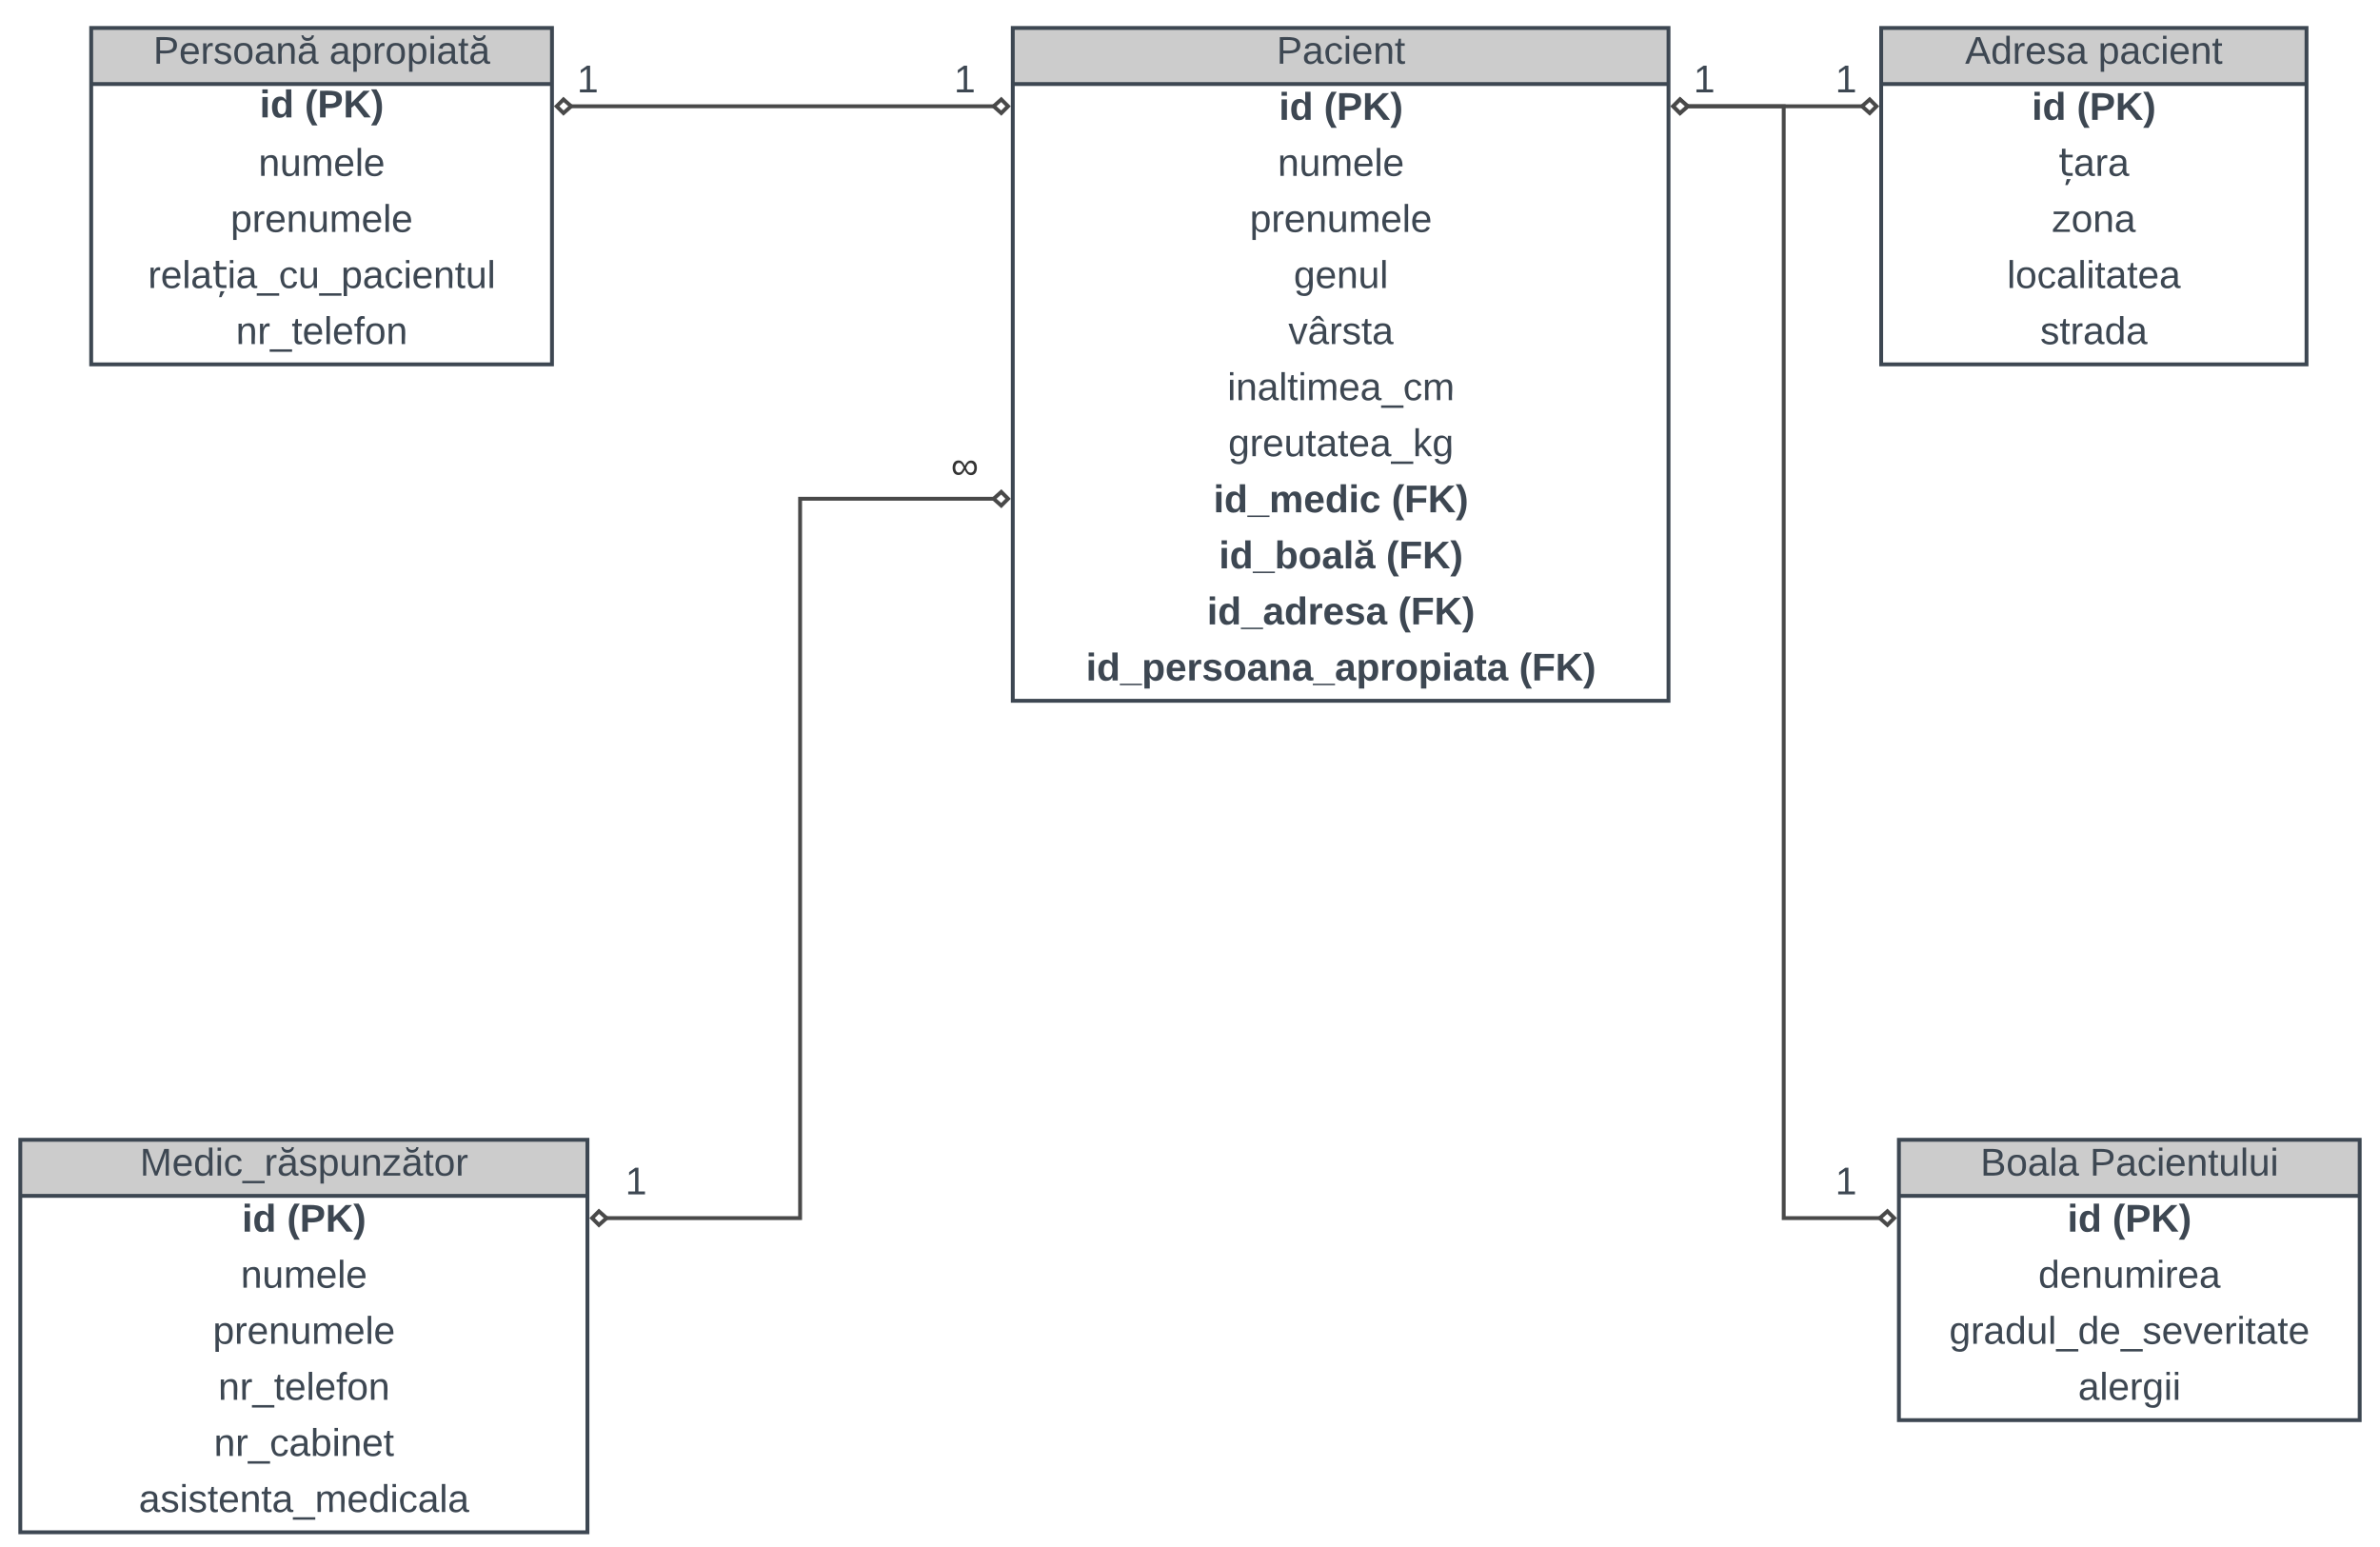 <svg xmlns="http://www.w3.org/2000/svg" xmlns:xlink="http://www.w3.org/1999/xlink" xmlns:lucid="lucid" width="2462" height="1600.07"><g transform="translate(1241 -79)" lucid:page-tab-id="YGcM5DNywbTK"><path d="M-1296 0h2656v1760h-2656z" fill="#fff"/><g filter="url(#a)"><path d="M705 101.93h440v348H705z" fill="#fff"/><path d="M705 101.93h440v58H705z" fill="#ccc"/><path d="M705 101.93h440v348H705zM705 159.93h440" stroke="#3d4752" stroke-width="4" fill="none"/><use xlink:href="#b" transform="matrix(1,0,0,1,715,101.926) translate(76.778 37)"/><use xlink:href="#c" transform="matrix(1,0,0,1,715,101.926) translate(214.444 37)"/><use xlink:href="#d" transform="matrix(1,0,0,1,710,162.426) translate(150.778 34.5)"/><use xlink:href="#e" transform="matrix(1,0,0,1,710,162.426) translate(197.333 34.5)"/><use xlink:href="#f" transform="matrix(1,0,0,1,710,220.426) translate(178.333 34.5)"/><use xlink:href="#g" transform="matrix(1,0,0,1,710,278.426) translate(171.667 34.5)"/><g><use xlink:href="#h" transform="matrix(1,0,0,1,710,336.426) translate(125.167 34.5)"/></g><g><use xlink:href="#i" transform="matrix(1,0,0,1,710,394.426) translate(159.5 34.5)"/></g></g><g filter="url(#j)"><path d="M-193.33 101.93H485v696h-678.33z" fill="#fff"/><path d="M-193.33 101.93H485v58h-678.33z" fill="#ccc"/><path d="M-193.33 101.93H485v696h-678.33zM-193.33 159.93H485" stroke="#3d4752" stroke-width="4" fill="none"/><use xlink:href="#k" transform="matrix(1,0,0,1,-183.333,101.926) translate(262.889 37)"/><use xlink:href="#d" transform="matrix(1,0,0,1,-188.333,162.426) translate(270.278 34.5)"/><use xlink:href="#e" transform="matrix(1,0,0,1,-188.333,162.426) translate(316.833 34.5)"/><use xlink:href="#l" transform="matrix(1,0,0,1,-188.333,220.426) translate(269.056 34.5)"/><use xlink:href="#m" transform="matrix(1,0,0,1,-188.333,278.426) translate(240.222 34.5)"/><use xlink:href="#n" transform="matrix(1,0,0,1,-188.333,336.426) translate(285.667 34.5)"/><use xlink:href="#o" transform="matrix(1,0,0,1,-188.333,394.426) translate(280.111 34.5)"/><use xlink:href="#p" transform="matrix(1,0,0,1,-188.333,452.426) translate(217 34.5)"/><use xlink:href="#q" transform="matrix(1,0,0,1,-188.333,510.426) translate(217.889 34.5)"/><use xlink:href="#r" transform="matrix(1,0,0,1,-188.333,568.426) translate(202.611 34.5)"/><use xlink:href="#s" transform="matrix(1,0,0,1,-188.333,568.426) translate(386.833 34.5)"/><use xlink:href="#t" transform="matrix(1,0,0,1,-188.333,626.426) translate(208.222 34.5)"/><use xlink:href="#u" transform="matrix(1,0,0,1,-188.333,626.426) translate(381.222 34.5)"/><g><use xlink:href="#v" transform="matrix(1,0,0,1,-188.333,684.426) translate(195.944 34.5)"/><use xlink:href="#u" transform="matrix(1,0,0,1,-188.333,684.426) translate(393.5 34.5)"/></g><g><use xlink:href="#w" transform="matrix(1,0,0,1,-188.333,742.426) translate(70.722 34.5)"/><use xlink:href="#u" transform="matrix(1,0,0,1,-188.333,742.426) translate(518.722 34.5)"/></g></g><g filter="url(#x)"><path d="M631.67 100H705v121.07h-73.33z" stroke="#000" stroke-opacity="0" stroke-width="4" fill="#fff" fill-opacity="0"/><use xlink:href="#y" transform="matrix(1,0,0,1,636.667,105) translate(20.889 63.5)"/></g><g filter="url(#z)"><path d="M-1146.67 101.93H-670v348h-476.67z" fill="#fff"/><path d="M-1146.67 101.93H-670v58h-476.67z" fill="#ccc"/><path d="M-1146.67 101.93H-670v348h-476.67zM-1146.67 159.93H-670" stroke="#3d4752" stroke-width="4" fill="none"/><use xlink:href="#A" transform="matrix(1,0,0,1,-1136.667,101.926) translate(54.222 37)"/><use xlink:href="#B" transform="matrix(1,0,0,1,-1136.667,101.926) translate(236.333 37)"/><use xlink:href="#d" transform="matrix(1,0,0,1,-1141.667,162.426) translate(169.278 32)"/><use xlink:href="#e" transform="matrix(1,0,0,1,-1141.667,162.426) translate(215.833 32)"/><use xlink:href="#C" transform="matrix(1,0,0,1,-1141.667,220.426) translate(168.056 34.5)"/><use xlink:href="#D" transform="matrix(1,0,0,1,-1141.667,278.426) translate(139.222 34.5)"/><g><use xlink:href="#E" transform="matrix(1,0,0,1,-1141.667,336.426) translate(53.722 34.5)"/></g><g><use xlink:href="#F" transform="matrix(1,0,0,1,-1141.667,394.426) translate(144.722 34.5)"/></g></g><g filter="url(#G)"><path d="M723.33 1252.07H1200v290H723.33z" fill="#fff"/><path d="M723.33 1252.07H1200v58H723.33z" fill="#ccc"/><path d="M723.33 1252.07H1200v290H723.33zM723.33 1310.07H1200" stroke="#3d4752" stroke-width="4" fill="none"/><use xlink:href="#H" transform="matrix(1,0,0,1,733.333,1252.074) translate(74.278 37)"/><use xlink:href="#I" transform="matrix(1,0,0,1,733.333,1252.074) translate(187.5 37)"/><use xlink:href="#d" transform="matrix(1,0,0,1,728.333,1312.574) translate(169.278 34.5)"/><use xlink:href="#e" transform="matrix(1,0,0,1,728.333,1312.574) translate(215.833 34.5)"/><use xlink:href="#J" transform="matrix(1,0,0,1,728.333,1370.574) translate(139.222 34.5)"/><g><use xlink:href="#K" transform="matrix(1,0,0,1,728.333,1428.574) translate(47.056 34.5)"/></g><g><use xlink:href="#L" transform="matrix(1,0,0,1,728.333,1486.574) translate(180.389 34.5)"/></g></g><g filter="url(#M)"><path d="M-1220 1252.07h586.67v406H-1220z" fill="#fff"/><path d="M-1220 1252.07h586.67v58H-1220z" fill="#ccc"/><path d="M-1220 1252.07h586.67v406H-1220zM-1220 1310.07h586.67" stroke="#3d4752" stroke-width="4" fill="none"/><use xlink:href="#N" transform="matrix(1,0,0,1,-1210,1252.074) translate(113.722 37)"/><use xlink:href="#d" transform="matrix(1,0,0,1,-1215,1312.574) translate(224.278 34.5)"/><use xlink:href="#e" transform="matrix(1,0,0,1,-1215,1312.574) translate(270.833 34.5)"/><use xlink:href="#C" transform="matrix(1,0,0,1,-1215,1370.574) translate(223.056 34.5)"/><use xlink:href="#D" transform="matrix(1,0,0,1,-1215,1428.574) translate(194.222 34.5)"/><use xlink:href="#F" transform="matrix(1,0,0,1,-1215,1486.574) translate(199.722 34.5)"/><use xlink:href="#O" transform="matrix(1,0,0,1,-1215,1544.574) translate(195.278 34.5)"/><g><use xlink:href="#P" transform="matrix(1,0,0,1,-1215,1602.574) translate(117.611 34.5)"/></g></g><path d="M-209.33 188.93H-654" stroke="#494949" stroke-width="4" fill="none"/><path d="M-198.16 188.93l-7.07 7.07-7.93-7.07 7.93-7.08zM-665.17 188.93l7.07-7.08 7.93 7.08-7.93 7.07z" stroke="#494949" stroke-width="4" fill="#fff"/><g filter="url(#x)"><path d="M-670 100h73.33v121.07H-670z" stroke="#000" stroke-opacity="0" stroke-width="4" fill="#fff" fill-opacity="0"/><use xlink:href="#y" transform="matrix(1,0,0,1,-665,105) translate(20.889 63.5)"/></g><path d="M501 188.93h188" stroke="#494949" stroke-width="4" fill="none"/><path d="M489.83 188.93l7.07-7.08 7.93 7.08-7.93 7.07zM700.17 188.93L693.1 196l-7.93-7.07 7.93-7.08z" stroke="#494949" stroke-width="4" fill="#fff"/><g filter="url(#x)"><path d="M485 100h73.33v121.07H485z" stroke="#000" stroke-opacity="0" stroke-width="4" fill="#fff" fill-opacity="0"/><use xlink:href="#y" transform="matrix(1,0,0,1,490,105) translate(20.889 63.5)"/></g><path d="M-209.33 594.93h-204v744.14h-204" stroke="#494949" stroke-width="4" fill="none"/><path d="M-198.16 594.93l-7.07 7.07-7.93-7.07 7.93-7.08zM-628.5 1339.07l7.07-7.07 7.93 7.07-7.93 7.08z" stroke="#494949" stroke-width="4" fill="#fff"/><g filter="url(#x)"><path d="M-280 500h73.33v121.07H-280z" stroke="#000" stroke-opacity="0" stroke-width="4" fill="#fff" fill-opacity="0"/><use xlink:href="#Q" transform="matrix(1,0,0,1,-275,505) translate(17.778 63.5)"/></g><g filter="url(#x)"><path d="M631.67 1240H705v121.07h-73.33z" stroke="#000" stroke-opacity="0" stroke-width="4" fill="#fff" fill-opacity="0"/><use xlink:href="#y" transform="matrix(1,0,0,1,636.667,1245) translate(20.889 63.5)"/></g><g filter="url(#x)"><path d="M-620 1240h73.33v121.07H-620z" stroke="#000" stroke-opacity="0" stroke-width="4" fill="#fff" fill-opacity="0"/><use xlink:href="#y" transform="matrix(1,0,0,1,-615,1245) translate(20.889 63.5)"/></g><path d="M501 188.93h103.17v1150.14h103.16" stroke="#494949" stroke-width="4" fill="none"/><path d="M489.83 188.93l7.07-7.08 7.93 7.08-7.93 7.07zM718.5 1339.07l-7.07 7.08-7.93-7.08 7.93-7.07z" stroke="#494949" stroke-width="4" fill="#fff"/><g filter="url(#x)"><path d="M-280 100h73.33v121.07H-280z" stroke="#000" stroke-opacity="0" stroke-width="4" fill="#fff" fill-opacity="0"/><use xlink:href="#y" transform="matrix(1,0,0,1,-275,105) translate(20.889 63.5)"/></g><defs><path fill="#3d4752" d="M205 0l-28-72H64L36 0H1l101-248h38L239 0h-34zm-38-99l-47-123c-12 45-31 82-46 123h93" id="R"/><path fill="#3d4752" d="M85-194c31 0 48 13 60 33l-1-100h32l1 261h-30c-2-10 0-23-3-31C134-8 116 4 85 4 32 4 16-35 15-94c0-66 23-100 70-100zm9 24c-40 0-46 34-46 75 0 40 6 74 45 74 42 0 51-32 51-76 0-42-9-74-50-73" id="S"/><path fill="#3d4752" d="M114-163C36-179 61-72 57 0H25l-1-190h30c1 12-1 29 2 39 6-27 23-49 58-41v29" id="T"/><path fill="#3d4752" d="M100-194c63 0 86 42 84 106H49c0 40 14 67 53 68 26 1 43-12 49-29l28 8c-11 28-37 45-77 45C44 4 14-33 15-96c1-61 26-98 85-98zm52 81c6-60-76-77-97-28-3 7-6 17-6 28h103" id="U"/><path fill="#3d4752" d="M135-143c-3-34-86-38-87 0 15 53 115 12 119 90S17 21 10-45l28-5c4 36 97 45 98 0-10-56-113-15-118-90-4-57 82-63 122-42 12 7 21 19 24 35" id="V"/><path fill="#3d4752" d="M141-36C126-15 110 5 73 4 37 3 15-17 15-53c-1-64 63-63 125-63 3-35-9-54-41-54-24 1-41 7-42 31l-33-3c5-37 33-52 76-52 45 0 72 20 72 64v82c-1 20 7 32 28 27v20c-31 9-61-2-59-35zM48-53c0 20 12 33 32 33 41-3 63-29 60-74-43 2-92-5-92 41" id="W"/><g id="b"><use transform="matrix(0.111,0,0,0.111,0,0)" xlink:href="#R"/><use transform="matrix(0.111,0,0,0.111,26.667,0)" xlink:href="#S"/><use transform="matrix(0.111,0,0,0.111,48.889,0)" xlink:href="#T"/><use transform="matrix(0.111,0,0,0.111,62.111,0)" xlink:href="#U"/><use transform="matrix(0.111,0,0,0.111,84.333,0)" xlink:href="#V"/><use transform="matrix(0.111,0,0,0.111,104.333,0)" xlink:href="#W"/></g><path fill="#3d4752" d="M115-194c55 1 70 41 70 98S169 2 115 4C84 4 66-9 55-30l1 105H24l-1-265h31l2 30c10-21 28-34 59-34zm-8 174c40 0 45-34 45-75s-6-73-45-74c-42 0-51 32-51 76 0 43 10 73 51 73" id="X"/><path fill="#3d4752" d="M96-169c-40 0-48 33-48 73s9 75 48 75c24 0 41-14 43-38l32 2c-6 37-31 61-74 61-59 0-76-41-82-99-10-93 101-131 147-64 4 7 5 14 7 22l-32 3c-4-21-16-35-41-35" id="Y"/><path fill="#3d4752" d="M24-231v-30h32v30H24zM24 0v-190h32V0H24" id="Z"/><path fill="#3d4752" d="M117-194c89-4 53 116 60 194h-32v-121c0-31-8-49-39-48C34-167 62-67 57 0H25l-1-190h30c1 10-1 24 2 32 11-22 29-35 61-36" id="aa"/><path fill="#3d4752" d="M59-47c-2 24 18 29 38 22v24C64 9 27 4 27-40v-127H5v-23h24l9-43h21v43h35v23H59v120" id="ab"/><g id="c"><use transform="matrix(0.111,0,0,0.111,0,0)" xlink:href="#X"/><use transform="matrix(0.111,0,0,0.111,22.222,0)" xlink:href="#W"/><use transform="matrix(0.111,0,0,0.111,44.444,0)" xlink:href="#Y"/><use transform="matrix(0.111,0,0,0.111,64.444,0)" xlink:href="#Z"/><use transform="matrix(0.111,0,0,0.111,73.222,0)" xlink:href="#U"/><use transform="matrix(0.111,0,0,0.111,95.444,0)" xlink:href="#aa"/><use transform="matrix(0.111,0,0,0.111,117.667,0)" xlink:href="#ab"/></g><path fill="#3d4752" d="M25-224v-37h50v37H25zM25 0v-190h50V0H25" id="ac"/><path fill="#3d4752" d="M88-194c31-1 46 15 58 34l-1-101h50l1 261h-48c-2-10 0-23-3-31C134-8 116 4 84 4 32 4 16-41 15-95c0-56 19-97 73-99zm17 164c33 0 40-30 41-66 1-37-9-64-41-64s-38 30-39 65c0 43 13 65 39 65" id="ad"/><g id="d"><use transform="matrix(0.111,0,0,0.111,0,0)" xlink:href="#ac"/><use transform="matrix(0.111,0,0,0.111,11.111,0)" xlink:href="#ad"/></g><path fill="#3d4752" d="M67-93c0 74 22 123 53 168H70C40 30 18-18 18-93s22-123 52-168h50c-32 44-53 94-53 168" id="ae"/><path fill="#3d4752" d="M24-248c93 1 206-16 204 79-1 75-69 88-152 82V0H24v-248zm52 121c47 0 100 7 100-41 0-47-54-39-100-39v80" id="af"/><path fill="#3d4752" d="M195 0l-88-114-31 24V0H24v-248h52v113l112-113h60L142-143 257 0h-62" id="ag"/><path fill="#3d4752" d="M102-93c0 74-22 123-52 168H0C30 29 54-18 53-93c0-74-22-123-53-168h50c30 45 52 94 52 168" id="ah"/><g id="e"><use transform="matrix(0.111,0,0,0.111,0,0)" xlink:href="#ae"/><use transform="matrix(0.111,0,0,0.111,13.222,0)" xlink:href="#af"/><use transform="matrix(0.111,0,0,0.111,39.889,0)" xlink:href="#ag"/><use transform="matrix(0.111,0,0,0.111,68.667,0)" xlink:href="#ah"/></g><path fill="#3d4752" d="M78 30h37L86 86H64zm55-30C71 2 33-1 33-65v-107H10v-25h23v-56h33v56h67v25H66v107c-5 45 28 38 67 38V0" id="ai"/><g id="f"><use transform="matrix(0.111,0,0,0.111,0,0)" xlink:href="#ai"/><use transform="matrix(0.111,0,0,0.111,15.667,0)" xlink:href="#W"/><use transform="matrix(0.111,0,0,0.111,37.889,0)" xlink:href="#T"/><use transform="matrix(0.111,0,0,0.111,51.111,0)" xlink:href="#W"/></g><path fill="#3d4752" d="M9 0v-24l116-142H16v-24h144v24L44-24h123V0H9" id="aj"/><path fill="#3d4752" d="M100-194c62-1 85 37 85 99 1 63-27 99-86 99S16-35 15-95c0-66 28-99 85-99zM99-20c44 1 53-31 53-75 0-43-8-75-51-75s-53 32-53 75 10 74 51 75" id="ak"/><g id="g"><use transform="matrix(0.111,0,0,0.111,0,0)" xlink:href="#aj"/><use transform="matrix(0.111,0,0,0.111,20,0)" xlink:href="#ak"/><use transform="matrix(0.111,0,0,0.111,42.222,0)" xlink:href="#aa"/><use transform="matrix(0.111,0,0,0.111,64.444,0)" xlink:href="#W"/></g><path fill="#3d4752" d="M24 0v-261h32V0H24" id="al"/><g id="h"><use transform="matrix(0.111,0,0,0.111,0,0)" xlink:href="#al"/><use transform="matrix(0.111,0,0,0.111,8.778,0)" xlink:href="#ak"/><use transform="matrix(0.111,0,0,0.111,31,0)" xlink:href="#Y"/><use transform="matrix(0.111,0,0,0.111,51,0)" xlink:href="#W"/><use transform="matrix(0.111,0,0,0.111,73.222,0)" xlink:href="#al"/><use transform="matrix(0.111,0,0,0.111,82,0)" xlink:href="#Z"/><use transform="matrix(0.111,0,0,0.111,90.778,0)" xlink:href="#ab"/><use transform="matrix(0.111,0,0,0.111,101.889,0)" xlink:href="#W"/><use transform="matrix(0.111,0,0,0.111,124.111,0)" xlink:href="#ab"/><use transform="matrix(0.111,0,0,0.111,135.222,0)" xlink:href="#U"/><use transform="matrix(0.111,0,0,0.111,157.444,0)" xlink:href="#W"/></g><g id="i"><use transform="matrix(0.111,0,0,0.111,0,0)" xlink:href="#V"/><use transform="matrix(0.111,0,0,0.111,20,0)" xlink:href="#ab"/><use transform="matrix(0.111,0,0,0.111,31.111,0)" xlink:href="#T"/><use transform="matrix(0.111,0,0,0.111,44.333,0)" xlink:href="#W"/><use transform="matrix(0.111,0,0,0.111,66.556,0)" xlink:href="#S"/><use transform="matrix(0.111,0,0,0.111,88.778,0)" xlink:href="#W"/></g><filter id="a" filterUnits="objectBoundingBox" x="-.02" y="-.01" width="1.05" height="1.06"><feOffset result="offOut" in="SourceAlpha" dy="6"/><feGaussianBlur result="blurOut" in="offOut" stdDeviation="5"/><feColorMatrix result="colorOut" in="blurOut" values="0 0 0 0 0 0 0 0 0 0 0 0 0 0 0 0 0 0 0.169 0"/><feBlend in="SourceGraphic" in2="colorOut"/></filter><path fill="#3d4752" d="M30-248c87 1 191-15 191 75 0 78-77 80-158 76V0H30v-248zm33 125c57 0 124 11 124-50 0-59-68-47-124-48v98" id="am"/><g id="k"><use transform="matrix(0.111,0,0,0.111,0,0)" xlink:href="#am"/><use transform="matrix(0.111,0,0,0.111,26.667,0)" xlink:href="#W"/><use transform="matrix(0.111,0,0,0.111,48.889,0)" xlink:href="#Y"/><use transform="matrix(0.111,0,0,0.111,68.889,0)" xlink:href="#Z"/><use transform="matrix(0.111,0,0,0.111,77.667,0)" xlink:href="#U"/><use transform="matrix(0.111,0,0,0.111,99.889,0)" xlink:href="#aa"/><use transform="matrix(0.111,0,0,0.111,122.111,0)" xlink:href="#ab"/></g><path fill="#3d4752" d="M84 4C-5 8 30-112 23-190h32v120c0 31 7 50 39 49 72-2 45-101 50-169h31l1 190h-30c-1-10 1-25-2-33-11 22-28 36-60 37" id="an"/><path fill="#3d4752" d="M210-169c-67 3-38 105-44 169h-31v-121c0-29-5-50-35-48C34-165 62-65 56 0H25l-1-190h30c1 10-1 24 2 32 10-44 99-50 107 0 11-21 27-35 58-36 85-2 47 119 55 194h-31v-121c0-29-5-49-35-48" id="ao"/><g id="l"><use transform="matrix(0.111,0,0,0.111,0,0)" xlink:href="#aa"/><use transform="matrix(0.111,0,0,0.111,22.222,0)" xlink:href="#an"/><use transform="matrix(0.111,0,0,0.111,44.444,0)" xlink:href="#ao"/><use transform="matrix(0.111,0,0,0.111,77.667,0)" xlink:href="#U"/><use transform="matrix(0.111,0,0,0.111,99.889,0)" xlink:href="#al"/><use transform="matrix(0.111,0,0,0.111,108.667,0)" xlink:href="#U"/></g><g id="m"><use transform="matrix(0.111,0,0,0.111,0,0)" xlink:href="#X"/><use transform="matrix(0.111,0,0,0.111,22.222,0)" xlink:href="#T"/><use transform="matrix(0.111,0,0,0.111,35.444,0)" xlink:href="#U"/><use transform="matrix(0.111,0,0,0.111,57.667,0)" xlink:href="#aa"/><use transform="matrix(0.111,0,0,0.111,79.889,0)" xlink:href="#an"/><use transform="matrix(0.111,0,0,0.111,102.111,0)" xlink:href="#ao"/><use transform="matrix(0.111,0,0,0.111,135.333,0)" xlink:href="#U"/><use transform="matrix(0.111,0,0,0.111,157.556,0)" xlink:href="#al"/><use transform="matrix(0.111,0,0,0.111,166.333,0)" xlink:href="#U"/></g><path fill="#3d4752" d="M177-190C167-65 218 103 67 71c-23-6-38-20-44-43l32-5c15 47 100 32 89-28v-30C133-14 115 1 83 1 29 1 15-40 15-95c0-56 16-97 71-98 29-1 48 16 59 35 1-10 0-23 2-32h30zM94-22c36 0 50-32 50-73 0-42-14-75-50-75-39 0-46 34-46 75s6 73 46 73" id="ap"/><g id="n"><use transform="matrix(0.111,0,0,0.111,0,0)" xlink:href="#ap"/><use transform="matrix(0.111,0,0,0.111,22.222,0)" xlink:href="#U"/><use transform="matrix(0.111,0,0,0.111,44.444,0)" xlink:href="#aa"/><use transform="matrix(0.111,0,0,0.111,66.667,0)" xlink:href="#an"/><use transform="matrix(0.111,0,0,0.111,88.889,0)" xlink:href="#al"/></g><path fill="#3d4752" d="M108 0H70L1-190h34L89-25l56-165h34" id="aq"/><path fill="#3d4752" d="M141-36C126-15 110 5 73 4 37 3 15-17 15-53c-1-64 63-63 125-63 3-35-9-54-41-54-24 1-41 7-42 31l-33-3c5-37 33-52 76-52 45 0 72 20 72 64v82c-1 20 7 32 28 27v20c-31 9-61-2-59-35zM48-53c0 20 12 33 32 33 41-3 63-29 60-74-43 2-92-5-92 41zm67-209c12 18 30 30 39 51-31 2-38-20-57-30-20 10-27 32-59 30 9-22 29-33 41-51h36" id="ar"/><g id="o"><use transform="matrix(0.111,0,0,0.111,0,0)" xlink:href="#aq"/><use transform="matrix(0.111,0,0,0.111,20,0)" xlink:href="#ar"/><use transform="matrix(0.111,0,0,0.111,42.222,0)" xlink:href="#T"/><use transform="matrix(0.111,0,0,0.111,55.444,0)" xlink:href="#V"/><use transform="matrix(0.111,0,0,0.111,75.444,0)" xlink:href="#ab"/><use transform="matrix(0.111,0,0,0.111,86.556,0)" xlink:href="#W"/></g><path fill="#3d4752" d="M-5 72V49h209v23H-5" id="as"/><g id="p"><use transform="matrix(0.111,0,0,0.111,0,0)" xlink:href="#Z"/><use transform="matrix(0.111,0,0,0.111,8.778,0)" xlink:href="#aa"/><use transform="matrix(0.111,0,0,0.111,31,0)" xlink:href="#W"/><use transform="matrix(0.111,0,0,0.111,53.222,0)" xlink:href="#al"/><use transform="matrix(0.111,0,0,0.111,62,0)" xlink:href="#ab"/><use transform="matrix(0.111,0,0,0.111,73.111,0)" xlink:href="#Z"/><use transform="matrix(0.111,0,0,0.111,81.889,0)" xlink:href="#ao"/><use transform="matrix(0.111,0,0,0.111,115.111,0)" xlink:href="#U"/><use transform="matrix(0.111,0,0,0.111,137.333,0)" xlink:href="#W"/><use transform="matrix(0.111,0,0,0.111,159.556,0)" xlink:href="#as"/><use transform="matrix(0.111,0,0,0.111,181.778,0)" xlink:href="#Y"/><use transform="matrix(0.111,0,0,0.111,201.778,0)" xlink:href="#ao"/></g><path fill="#3d4752" d="M143 0L79-87 56-68V0H24v-261h32v163l83-92h37l-77 82L181 0h-38" id="at"/><g id="q"><use transform="matrix(0.111,0,0,0.111,0,0)" xlink:href="#ap"/><use transform="matrix(0.111,0,0,0.111,22.222,0)" xlink:href="#T"/><use transform="matrix(0.111,0,0,0.111,35.444,0)" xlink:href="#U"/><use transform="matrix(0.111,0,0,0.111,57.667,0)" xlink:href="#an"/><use transform="matrix(0.111,0,0,0.111,79.889,0)" xlink:href="#ab"/><use transform="matrix(0.111,0,0,0.111,91,0)" xlink:href="#W"/><use transform="matrix(0.111,0,0,0.111,113.222,0)" xlink:href="#ab"/><use transform="matrix(0.111,0,0,0.111,124.333,0)" xlink:href="#U"/><use transform="matrix(0.111,0,0,0.111,146.556,0)" xlink:href="#W"/><use transform="matrix(0.111,0,0,0.111,168.778,0)" xlink:href="#as"/><use transform="matrix(0.111,0,0,0.111,191,0)" xlink:href="#at"/><use transform="matrix(0.111,0,0,0.111,211,0)" xlink:href="#ap"/></g><path fill="#3d4752" d="M-4 44V30h207v14H-4" id="au"/><path fill="#3d4752" d="M220-157c-53 9-28 100-34 157h-49v-107c1-27-5-49-29-50C55-147 81-57 75 0H25l-1-190h47c2 12-1 28 3 38 10-53 101-56 108 0 13-22 24-43 59-42 82 1 51 116 57 194h-49v-107c-1-25-5-48-29-50" id="av"/><path fill="#3d4752" d="M185-48c-13 30-37 53-82 52C43 2 14-33 14-96s30-98 90-98c62 0 83 45 84 108H66c0 31 8 55 39 56 18 0 30-7 34-22zm-45-69c5-46-57-63-70-21-2 6-4 13-4 21h74" id="aw"/><path fill="#3d4752" d="M190-63c-7 42-38 67-86 67-59 0-84-38-90-98-12-110 154-137 174-36l-49 2c-2-19-15-32-35-32-30 0-35 28-38 64-6 74 65 87 74 30" id="ax"/><g id="r"><use transform="matrix(0.111,0,0,0.111,0,0)" xlink:href="#ac"/><use transform="matrix(0.111,0,0,0.111,11.111,0)" xlink:href="#ad"/><use transform="matrix(0.111,0,0,0.111,35.444,0)" xlink:href="#au"/><use transform="matrix(0.111,0,0,0.111,57.667,0)" xlink:href="#av"/><use transform="matrix(0.111,0,0,0.111,93.222,0)" xlink:href="#aw"/><use transform="matrix(0.111,0,0,0.111,115.444,0)" xlink:href="#ad"/><use transform="matrix(0.111,0,0,0.111,139.778,0)" xlink:href="#ac"/><use transform="matrix(0.111,0,0,0.111,150.889,0)" xlink:href="#ax"/></g><path fill="#3d4752" d="M76-208v77h127v40H76V0H24v-248h183v40H76" id="ay"/><g id="s"><use transform="matrix(0.111,0,0,0.111,0,0)" xlink:href="#ae"/><use transform="matrix(0.111,0,0,0.111,13.222,0)" xlink:href="#ay"/><use transform="matrix(0.111,0,0,0.111,37.556,0)" xlink:href="#ag"/><use transform="matrix(0.111,0,0,0.111,66.333,0)" xlink:href="#ah"/></g><path fill="#3d4752" d="M135-194c52 0 70 43 70 98 0 56-19 99-73 100-30 1-46-15-58-35L72 0H24l1-261h50v104c11-23 29-37 60-37zM114-30c31 0 40-27 40-66 0-37-7-63-39-63s-41 28-41 65c0 36 8 64 40 64" id="az"/><path fill="#3d4752" d="M110-194c64 0 96 36 96 99 0 64-35 99-97 99-61 0-95-36-95-99 0-62 34-99 96-99zm-1 164c35 0 45-28 45-65 0-40-10-65-43-65-34 0-45 26-45 65 0 36 10 65 43 65" id="aA"/><path fill="#3d4752" d="M133-34C117-15 103 5 69 4 32 3 11-16 11-54c-1-60 55-63 116-61 1-26-3-47-28-47-18 1-26 9-28 27l-52-2c7-38 36-58 82-57s74 22 75 68l1 82c-1 14 12 18 25 15v27c-30 8-71 5-69-32zm-48 3c29 0 43-24 42-57-32 0-66-3-65 30 0 17 8 27 23 27" id="aB"/><path fill="#3d4752" d="M25 0v-261h50V0H25" id="aC"/><path fill="#3d4752" d="M133-34C117-15 103 5 69 4 32 3 11-16 11-54c-1-60 55-63 116-61 1-26-3-47-28-47-18 1-26 9-28 27l-52-2c7-38 36-58 82-57s74 22 75 68l1 82c-1 14 12 18 25 15v27c-30 8-71 5-69-32zm-48 3c29 0 43-24 42-57-32 0-66-3-65 30 0 17 8 27 23 27zm79-234c3 64-98 76-119 22-3-7-4-14-5-22h29c3 18 14 29 33 29 20 0 30-12 34-29h28" id="aD"/><g id="t"><use transform="matrix(0.111,0,0,0.111,0,0)" xlink:href="#ac"/><use transform="matrix(0.111,0,0,0.111,11.111,0)" xlink:href="#ad"/><use transform="matrix(0.111,0,0,0.111,35.444,0)" xlink:href="#au"/><use transform="matrix(0.111,0,0,0.111,57.667,0)" xlink:href="#az"/><use transform="matrix(0.111,0,0,0.111,82,0)" xlink:href="#aA"/><use transform="matrix(0.111,0,0,0.111,106.333,0)" xlink:href="#aB"/><use transform="matrix(0.111,0,0,0.111,128.556,0)" xlink:href="#aC"/><use transform="matrix(0.111,0,0,0.111,139.667,0)" xlink:href="#aD"/></g><g id="u"><use transform="matrix(0.111,0,0,0.111,0,0)" xlink:href="#ae"/><use transform="matrix(0.111,0,0,0.111,13.222,0)" xlink:href="#ay"/><use transform="matrix(0.111,0,0,0.111,37.556,0)" xlink:href="#ag"/><use transform="matrix(0.111,0,0,0.111,66.333,0)" xlink:href="#ah"/></g><path fill="#3d4752" d="M135-150c-39-12-60 13-60 57V0H25l-1-190h47c2 13-1 29 3 40 6-28 27-53 61-41v41" id="aE"/><path fill="#3d4752" d="M137-138c1-29-70-34-71-4 15 46 118 7 119 86 1 83-164 76-172 9l43-7c4 19 20 25 44 25 33 8 57-30 24-41C81-84 22-81 20-136c-2-80 154-74 161-7" id="aF"/><g id="v"><use transform="matrix(0.111,0,0,0.111,0,0)" xlink:href="#ac"/><use transform="matrix(0.111,0,0,0.111,11.111,0)" xlink:href="#ad"/><use transform="matrix(0.111,0,0,0.111,35.444,0)" xlink:href="#au"/><use transform="matrix(0.111,0,0,0.111,57.667,0)" xlink:href="#aB"/><use transform="matrix(0.111,0,0,0.111,79.889,0)" xlink:href="#ad"/><use transform="matrix(0.111,0,0,0.111,104.222,0)" xlink:href="#aE"/><use transform="matrix(0.111,0,0,0.111,119.778,0)" xlink:href="#aw"/><use transform="matrix(0.111,0,0,0.111,142,0)" xlink:href="#aF"/><use transform="matrix(0.111,0,0,0.111,164.222,0)" xlink:href="#aB"/></g><path fill="#3d4752" d="M135-194c53 0 70 44 70 98 0 56-19 98-73 100-31 1-45-17-59-34 3 33 2 69 2 105H25l-1-265h48c2 10 0 23 3 31 11-24 29-35 60-35zM114-30c33 0 39-31 40-66 0-38-9-64-40-64-56 0-55 130 0 130" id="aG"/><path fill="#3d4752" d="M135-194c87-1 58 113 63 194h-50c-7-57 23-157-34-157-59 0-34 97-39 157H25l-1-190h47c2 12-1 28 3 38 12-26 28-41 61-42" id="aH"/><path fill="#3d4752" d="M115-3C79 11 28 4 28-45v-112H4v-33h27l15-45h31v45h36v33H77v99c-1 23 16 31 38 25v30" id="aI"/><g id="w"><use transform="matrix(0.111,0,0,0.111,0,0)" xlink:href="#ac"/><use transform="matrix(0.111,0,0,0.111,11.111,0)" xlink:href="#ad"/><use transform="matrix(0.111,0,0,0.111,35.444,0)" xlink:href="#au"/><use transform="matrix(0.111,0,0,0.111,57.667,0)" xlink:href="#aG"/><use transform="matrix(0.111,0,0,0.111,82,0)" xlink:href="#aw"/><use transform="matrix(0.111,0,0,0.111,104.222,0)" xlink:href="#aE"/><use transform="matrix(0.111,0,0,0.111,119.778,0)" xlink:href="#aF"/><use transform="matrix(0.111,0,0,0.111,142,0)" xlink:href="#aA"/><use transform="matrix(0.111,0,0,0.111,166.333,0)" xlink:href="#aB"/><use transform="matrix(0.111,0,0,0.111,188.556,0)" xlink:href="#aH"/><use transform="matrix(0.111,0,0,0.111,212.889,0)" xlink:href="#aB"/><use transform="matrix(0.111,0,0,0.111,235.111,0)" xlink:href="#au"/><use transform="matrix(0.111,0,0,0.111,257.333,0)" xlink:href="#aB"/><use transform="matrix(0.111,0,0,0.111,279.556,0)" xlink:href="#aG"/><use transform="matrix(0.111,0,0,0.111,303.889,0)" xlink:href="#aE"/><use transform="matrix(0.111,0,0,0.111,319.444,0)" xlink:href="#aA"/><use transform="matrix(0.111,0,0,0.111,343.778,0)" xlink:href="#aG"/><use transform="matrix(0.111,0,0,0.111,368.111,0)" xlink:href="#ac"/><use transform="matrix(0.111,0,0,0.111,379.222,0)" xlink:href="#aB"/><use transform="matrix(0.111,0,0,0.111,401.444,0)" xlink:href="#aI"/><use transform="matrix(0.111,0,0,0.111,414.667,0)" xlink:href="#aB"/></g><filter id="j" filterUnits="objectBoundingBox" x="-.01" y="-.01" width="1.03" height="1.03"><feOffset result="offOut" in="SourceAlpha" dy="6"/><feGaussianBlur result="blurOut" in="offOut" stdDeviation="5"/><feColorMatrix result="colorOut" in="blurOut" values="0 0 0 0 0 0 0 0 0 0 0 0 0 0 0 0 0 0 0.169 0"/><feBlend in="SourceGraphic" in2="colorOut"/></filter><path fill="#3d4752" d="M27 0v-27h64v-190l-56 39v-29l58-41h29v221h61V0H27" id="aJ"/><use transform="matrix(0.111,0,0,0.111,0,0)" xlink:href="#aJ" id="y"/><filter id="x" filterUnits="objectBoundingBox" x="-.14" y="-.03" width="1.27" height="1.17"><feOffset result="offOut" in="SourceAlpha" dy="6"/><feGaussianBlur result="blurOut" in="offOut" stdDeviation="5"/><feColorMatrix result="colorOut" in="blurOut" values="0 0 0 0 0 0 0 0 0 0 0 0 0 0 0 0 0 0 0.169 0"/><feBlend in="SourceGraphic" in2="colorOut"/></filter><path fill="#3d4752" d="M141-36C126-15 110 5 73 4 37 3 15-17 15-53c-1-64 63-63 125-63 3-35-9-54-41-54-24 1-41 7-42 31l-33-3c5-37 33-52 76-52 45 0 72 20 72 64v82c-1 20 7 32 28 27v20c-31 9-61-2-59-35zM48-53c0 20 12 33 32 33 41-3 63-29 60-74-43 2-92-5-92 41zm12-212c2 34 73 36 76 0h21c0 57-92 73-111 20-3-7-5-13-6-20h20" id="aK"/><g id="A"><use transform="matrix(0.111,0,0,0.111,0,0)" xlink:href="#am"/><use transform="matrix(0.111,0,0,0.111,26.667,0)" xlink:href="#U"/><use transform="matrix(0.111,0,0,0.111,48.889,0)" xlink:href="#T"/><use transform="matrix(0.111,0,0,0.111,62.111,0)" xlink:href="#V"/><use transform="matrix(0.111,0,0,0.111,82.111,0)" xlink:href="#ak"/><use transform="matrix(0.111,0,0,0.111,104.333,0)" xlink:href="#W"/><use transform="matrix(0.111,0,0,0.111,126.556,0)" xlink:href="#aa"/><use transform="matrix(0.111,0,0,0.111,148.778,0)" xlink:href="#aK"/></g><g id="B"><use transform="matrix(0.111,0,0,0.111,0,0)" xlink:href="#W"/><use transform="matrix(0.111,0,0,0.111,22.222,0)" xlink:href="#X"/><use transform="matrix(0.111,0,0,0.111,44.444,0)" xlink:href="#T"/><use transform="matrix(0.111,0,0,0.111,57.667,0)" xlink:href="#ak"/><use transform="matrix(0.111,0,0,0.111,79.889,0)" xlink:href="#X"/><use transform="matrix(0.111,0,0,0.111,102.111,0)" xlink:href="#Z"/><use transform="matrix(0.111,0,0,0.111,110.889,0)" xlink:href="#W"/><use transform="matrix(0.111,0,0,0.111,133.111,0)" xlink:href="#ab"/><use transform="matrix(0.111,0,0,0.111,144.222,0)" xlink:href="#aK"/></g><g id="C"><use transform="matrix(0.111,0,0,0.111,0,0)" xlink:href="#aa"/><use transform="matrix(0.111,0,0,0.111,22.222,0)" xlink:href="#an"/><use transform="matrix(0.111,0,0,0.111,44.444,0)" xlink:href="#ao"/><use transform="matrix(0.111,0,0,0.111,77.667,0)" xlink:href="#U"/><use transform="matrix(0.111,0,0,0.111,99.889,0)" xlink:href="#al"/><use transform="matrix(0.111,0,0,0.111,108.667,0)" xlink:href="#U"/></g><g id="D"><use transform="matrix(0.111,0,0,0.111,0,0)" xlink:href="#X"/><use transform="matrix(0.111,0,0,0.111,22.222,0)" xlink:href="#T"/><use transform="matrix(0.111,0,0,0.111,35.444,0)" xlink:href="#U"/><use transform="matrix(0.111,0,0,0.111,57.667,0)" xlink:href="#aa"/><use transform="matrix(0.111,0,0,0.111,79.889,0)" xlink:href="#an"/><use transform="matrix(0.111,0,0,0.111,102.111,0)" xlink:href="#ao"/><use transform="matrix(0.111,0,0,0.111,135.333,0)" xlink:href="#U"/><use transform="matrix(0.111,0,0,0.111,157.556,0)" xlink:href="#al"/><use transform="matrix(0.111,0,0,0.111,166.333,0)" xlink:href="#U"/></g><g id="E"><use transform="matrix(0.111,0,0,0.111,0,0)" xlink:href="#T"/><use transform="matrix(0.111,0,0,0.111,13.222,0)" xlink:href="#U"/><use transform="matrix(0.111,0,0,0.111,35.444,0)" xlink:href="#al"/><use transform="matrix(0.111,0,0,0.111,44.222,0)" xlink:href="#W"/><use transform="matrix(0.111,0,0,0.111,66.444,0)" xlink:href="#ai"/><use transform="matrix(0.111,0,0,0.111,82.111,0)" xlink:href="#Z"/><use transform="matrix(0.111,0,0,0.111,90.889,0)" xlink:href="#W"/><use transform="matrix(0.111,0,0,0.111,113.111,0)" xlink:href="#as"/><use transform="matrix(0.111,0,0,0.111,135.333,0)" xlink:href="#Y"/><use transform="matrix(0.111,0,0,0.111,155.333,0)" xlink:href="#an"/><use transform="matrix(0.111,0,0,0.111,177.556,0)" xlink:href="#as"/><use transform="matrix(0.111,0,0,0.111,199.778,0)" xlink:href="#X"/><use transform="matrix(0.111,0,0,0.111,222,0)" xlink:href="#W"/><use transform="matrix(0.111,0,0,0.111,244.222,0)" xlink:href="#Y"/><use transform="matrix(0.111,0,0,0.111,264.222,0)" xlink:href="#Z"/><use transform="matrix(0.111,0,0,0.111,273,0)" xlink:href="#U"/><use transform="matrix(0.111,0,0,0.111,295.222,0)" xlink:href="#aa"/><use transform="matrix(0.111,0,0,0.111,317.444,0)" xlink:href="#ab"/><use transform="matrix(0.111,0,0,0.111,328.556,0)" xlink:href="#an"/><use transform="matrix(0.111,0,0,0.111,350.778,0)" xlink:href="#al"/></g><path fill="#3d4752" d="M101-234c-31-9-42 10-38 44h38v23H63V0H32v-167H5v-23h27c-7-52 17-82 69-68v24" id="aL"/><g id="F"><use transform="matrix(0.111,0,0,0.111,0,0)" xlink:href="#aa"/><use transform="matrix(0.111,0,0,0.111,22.222,0)" xlink:href="#T"/><use transform="matrix(0.111,0,0,0.111,35.444,0)" xlink:href="#as"/><use transform="matrix(0.111,0,0,0.111,57.667,0)" xlink:href="#ab"/><use transform="matrix(0.111,0,0,0.111,68.778,0)" xlink:href="#U"/><use transform="matrix(0.111,0,0,0.111,91,0)" xlink:href="#al"/><use transform="matrix(0.111,0,0,0.111,99.778,0)" xlink:href="#U"/><use transform="matrix(0.111,0,0,0.111,122,0)" xlink:href="#aL"/><use transform="matrix(0.111,0,0,0.111,133.111,0)" xlink:href="#ak"/><use transform="matrix(0.111,0,0,0.111,155.333,0)" xlink:href="#aa"/></g><filter id="z" filterUnits="objectBoundingBox" x="-.02" y="-.01" width="1.04" height="1.06"><feOffset result="offOut" in="SourceAlpha" dy="6"/><feGaussianBlur result="blurOut" in="offOut" stdDeviation="5"/><feColorMatrix result="colorOut" in="blurOut" values="0 0 0 0 0 0 0 0 0 0 0 0 0 0 0 0 0 0 0.169 0"/><feBlend in="SourceGraphic" in2="colorOut"/></filter><path fill="#3d4752" d="M160-131c35 5 61 23 61 61C221 17 115-2 30 0v-248c76 3 177-17 177 60 0 33-19 50-47 57zm-97-11c50-1 110 9 110-42 0-47-63-36-110-37v79zm0 115c55-2 124 14 124-45 0-56-70-42-124-44v89" id="aM"/><g id="H"><use transform="matrix(0.111,0,0,0.111,0,0)" xlink:href="#aM"/><use transform="matrix(0.111,0,0,0.111,26.667,0)" xlink:href="#ak"/><use transform="matrix(0.111,0,0,0.111,48.889,0)" xlink:href="#W"/><use transform="matrix(0.111,0,0,0.111,71.111,0)" xlink:href="#al"/><use transform="matrix(0.111,0,0,0.111,79.889,0)" xlink:href="#W"/></g><g id="I"><use transform="matrix(0.111,0,0,0.111,0,0)" xlink:href="#am"/><use transform="matrix(0.111,0,0,0.111,26.667,0)" xlink:href="#W"/><use transform="matrix(0.111,0,0,0.111,48.889,0)" xlink:href="#Y"/><use transform="matrix(0.111,0,0,0.111,68.889,0)" xlink:href="#Z"/><use transform="matrix(0.111,0,0,0.111,77.667,0)" xlink:href="#U"/><use transform="matrix(0.111,0,0,0.111,99.889,0)" xlink:href="#aa"/><use transform="matrix(0.111,0,0,0.111,122.111,0)" xlink:href="#ab"/><use transform="matrix(0.111,0,0,0.111,133.222,0)" xlink:href="#an"/><use transform="matrix(0.111,0,0,0.111,155.444,0)" xlink:href="#al"/><use transform="matrix(0.111,0,0,0.111,164.222,0)" xlink:href="#an"/><use transform="matrix(0.111,0,0,0.111,186.444,0)" xlink:href="#Z"/></g><g id="J"><use transform="matrix(0.111,0,0,0.111,0,0)" xlink:href="#S"/><use transform="matrix(0.111,0,0,0.111,22.222,0)" xlink:href="#U"/><use transform="matrix(0.111,0,0,0.111,44.444,0)" xlink:href="#aa"/><use transform="matrix(0.111,0,0,0.111,66.667,0)" xlink:href="#an"/><use transform="matrix(0.111,0,0,0.111,88.889,0)" xlink:href="#ao"/><use transform="matrix(0.111,0,0,0.111,122.111,0)" xlink:href="#Z"/><use transform="matrix(0.111,0,0,0.111,130.889,0)" xlink:href="#T"/><use transform="matrix(0.111,0,0,0.111,144.111,0)" xlink:href="#U"/><use transform="matrix(0.111,0,0,0.111,166.333,0)" xlink:href="#W"/></g><g id="K"><use transform="matrix(0.111,0,0,0.111,0,0)" xlink:href="#ap"/><use transform="matrix(0.111,0,0,0.111,22.222,0)" xlink:href="#T"/><use transform="matrix(0.111,0,0,0.111,35.444,0)" xlink:href="#W"/><use transform="matrix(0.111,0,0,0.111,57.667,0)" xlink:href="#S"/><use transform="matrix(0.111,0,0,0.111,79.889,0)" xlink:href="#an"/><use transform="matrix(0.111,0,0,0.111,102.111,0)" xlink:href="#al"/><use transform="matrix(0.111,0,0,0.111,110.889,0)" xlink:href="#as"/><use transform="matrix(0.111,0,0,0.111,133.111,0)" xlink:href="#S"/><use transform="matrix(0.111,0,0,0.111,155.333,0)" xlink:href="#U"/><use transform="matrix(0.111,0,0,0.111,177.556,0)" xlink:href="#as"/><use transform="matrix(0.111,0,0,0.111,199.778,0)" xlink:href="#V"/><use transform="matrix(0.111,0,0,0.111,219.778,0)" xlink:href="#U"/><use transform="matrix(0.111,0,0,0.111,242,0)" xlink:href="#aq"/><use transform="matrix(0.111,0,0,0.111,262,0)" xlink:href="#U"/><use transform="matrix(0.111,0,0,0.111,284.222,0)" xlink:href="#T"/><use transform="matrix(0.111,0,0,0.111,297.444,0)" xlink:href="#Z"/><use transform="matrix(0.111,0,0,0.111,306.222,0)" xlink:href="#ab"/><use transform="matrix(0.111,0,0,0.111,317.333,0)" xlink:href="#W"/><use transform="matrix(0.111,0,0,0.111,339.556,0)" xlink:href="#ab"/><use transform="matrix(0.111,0,0,0.111,350.667,0)" xlink:href="#U"/></g><g id="L"><use transform="matrix(0.111,0,0,0.111,0,0)" xlink:href="#W"/><use transform="matrix(0.111,0,0,0.111,22.222,0)" xlink:href="#al"/><use transform="matrix(0.111,0,0,0.111,31,0)" xlink:href="#U"/><use transform="matrix(0.111,0,0,0.111,53.222,0)" xlink:href="#T"/><use transform="matrix(0.111,0,0,0.111,66.444,0)" xlink:href="#ap"/><use transform="matrix(0.111,0,0,0.111,88.667,0)" xlink:href="#Z"/><use transform="matrix(0.111,0,0,0.111,97.444,0)" xlink:href="#Z"/></g><filter id="G" filterUnits="objectBoundingBox" x="-.02" y="-.01" width="1.04" height="1.07"><feOffset result="offOut" in="SourceAlpha" dy="6"/><feGaussianBlur result="blurOut" in="offOut" stdDeviation="5"/><feColorMatrix result="colorOut" in="blurOut" values="0 0 0 0 0 0 0 0 0 0 0 0 0 0 0 0 0 0 0.169 0"/><feBlend in="SourceGraphic" in2="colorOut"/></filter><path fill="#3d4752" d="M240 0l2-218c-23 76-54 145-80 218h-23L58-218 59 0H30v-248h44l77 211c21-75 51-140 76-211h43V0h-30" id="aN"/><g id="N"><use transform="matrix(0.111,0,0,0.111,0,0)" xlink:href="#aN"/><use transform="matrix(0.111,0,0,0.111,33.222,0)" xlink:href="#U"/><use transform="matrix(0.111,0,0,0.111,55.444,0)" xlink:href="#S"/><use transform="matrix(0.111,0,0,0.111,77.667,0)" xlink:href="#Z"/><use transform="matrix(0.111,0,0,0.111,86.444,0)" xlink:href="#Y"/><use transform="matrix(0.111,0,0,0.111,106.444,0)" xlink:href="#as"/><use transform="matrix(0.111,0,0,0.111,128.667,0)" xlink:href="#T"/><use transform="matrix(0.111,0,0,0.111,141.889,0)" xlink:href="#aK"/><use transform="matrix(0.111,0,0,0.111,164.111,0)" xlink:href="#V"/><use transform="matrix(0.111,0,0,0.111,184.111,0)" xlink:href="#X"/><use transform="matrix(0.111,0,0,0.111,206.333,0)" xlink:href="#an"/><use transform="matrix(0.111,0,0,0.111,228.556,0)" xlink:href="#aa"/><use transform="matrix(0.111,0,0,0.111,250.778,0)" xlink:href="#aj"/><use transform="matrix(0.111,0,0,0.111,270.778,0)" xlink:href="#aK"/><use transform="matrix(0.111,0,0,0.111,293,0)" xlink:href="#ab"/><use transform="matrix(0.111,0,0,0.111,304.111,0)" xlink:href="#ak"/><use transform="matrix(0.111,0,0,0.111,326.333,0)" xlink:href="#T"/></g><path fill="#3d4752" d="M115-194c53 0 69 39 70 98 0 66-23 100-70 100C84 3 66-7 56-30L54 0H23l1-261h32v101c10-23 28-34 59-34zm-8 174c40 0 45-34 45-75 0-40-5-75-45-74-42 0-51 32-51 76 0 43 10 73 51 73" id="aO"/><g id="O"><use transform="matrix(0.111,0,0,0.111,0,0)" xlink:href="#aa"/><use transform="matrix(0.111,0,0,0.111,22.222,0)" xlink:href="#T"/><use transform="matrix(0.111,0,0,0.111,35.444,0)" xlink:href="#as"/><use transform="matrix(0.111,0,0,0.111,57.667,0)" xlink:href="#Y"/><use transform="matrix(0.111,0,0,0.111,77.667,0)" xlink:href="#W"/><use transform="matrix(0.111,0,0,0.111,99.889,0)" xlink:href="#aO"/><use transform="matrix(0.111,0,0,0.111,122.111,0)" xlink:href="#Z"/><use transform="matrix(0.111,0,0,0.111,130.889,0)" xlink:href="#aa"/><use transform="matrix(0.111,0,0,0.111,153.111,0)" xlink:href="#U"/><use transform="matrix(0.111,0,0,0.111,175.333,0)" xlink:href="#ab"/></g><g id="P"><use transform="matrix(0.111,0,0,0.111,0,0)" xlink:href="#W"/><use transform="matrix(0.111,0,0,0.111,22.222,0)" xlink:href="#V"/><use transform="matrix(0.111,0,0,0.111,42.222,0)" xlink:href="#Z"/><use transform="matrix(0.111,0,0,0.111,51,0)" xlink:href="#V"/><use transform="matrix(0.111,0,0,0.111,71,0)" xlink:href="#ab"/><use transform="matrix(0.111,0,0,0.111,82.111,0)" xlink:href="#U"/><use transform="matrix(0.111,0,0,0.111,104.333,0)" xlink:href="#aa"/><use transform="matrix(0.111,0,0,0.111,126.556,0)" xlink:href="#ab"/><use transform="matrix(0.111,0,0,0.111,137.667,0)" xlink:href="#W"/><use transform="matrix(0.111,0,0,0.111,159.889,0)" xlink:href="#as"/><use transform="matrix(0.111,0,0,0.111,182.111,0)" xlink:href="#ao"/><use transform="matrix(0.111,0,0,0.111,215.333,0)" xlink:href="#U"/><use transform="matrix(0.111,0,0,0.111,237.556,0)" xlink:href="#S"/><use transform="matrix(0.111,0,0,0.111,259.778,0)" xlink:href="#Z"/><use transform="matrix(0.111,0,0,0.111,268.556,0)" xlink:href="#Y"/><use transform="matrix(0.111,0,0,0.111,288.556,0)" xlink:href="#W"/><use transform="matrix(0.111,0,0,0.111,310.778,0)" xlink:href="#al"/><use transform="matrix(0.111,0,0,0.111,319.556,0)" xlink:href="#W"/></g><filter id="M" filterUnits="objectBoundingBox" x="-.02" y="-.01" width="1.03" height="1.05"><feOffset result="offOut" in="SourceAlpha" dy="6"/><feGaussianBlur result="blurOut" in="offOut" stdDeviation="5"/><feColorMatrix result="colorOut" in="blurOut" values="0 0 0 0 0 0 0 0 0 0 0 0 0 0 0 0 0 0 0.169 0"/><feBlend in="SourceGraphic" in2="colorOut"/></filter><path fill="#333" d="M187-172c37 0 54 29 54 68 0 37-17 68-54 68-31 0-46-22-59-49-13 23-26 48-58 48-37 0-55-29-55-68 0-38 18-68 55-68 31 0 46 23 58 50 13-23 27-49 59-49zm-4 113c46 0 45-90 0-90-24 0-32 22-43 45 10 23 18 45 43 45zM73-150c-44 0-45 92 0 90 24-1 33-22 44-45-10-23-19-45-44-45" id="aP"/><use transform="matrix(0.111,0,0,0.111,0,0)" xlink:href="#aP" id="Q"/></defs></g></svg>